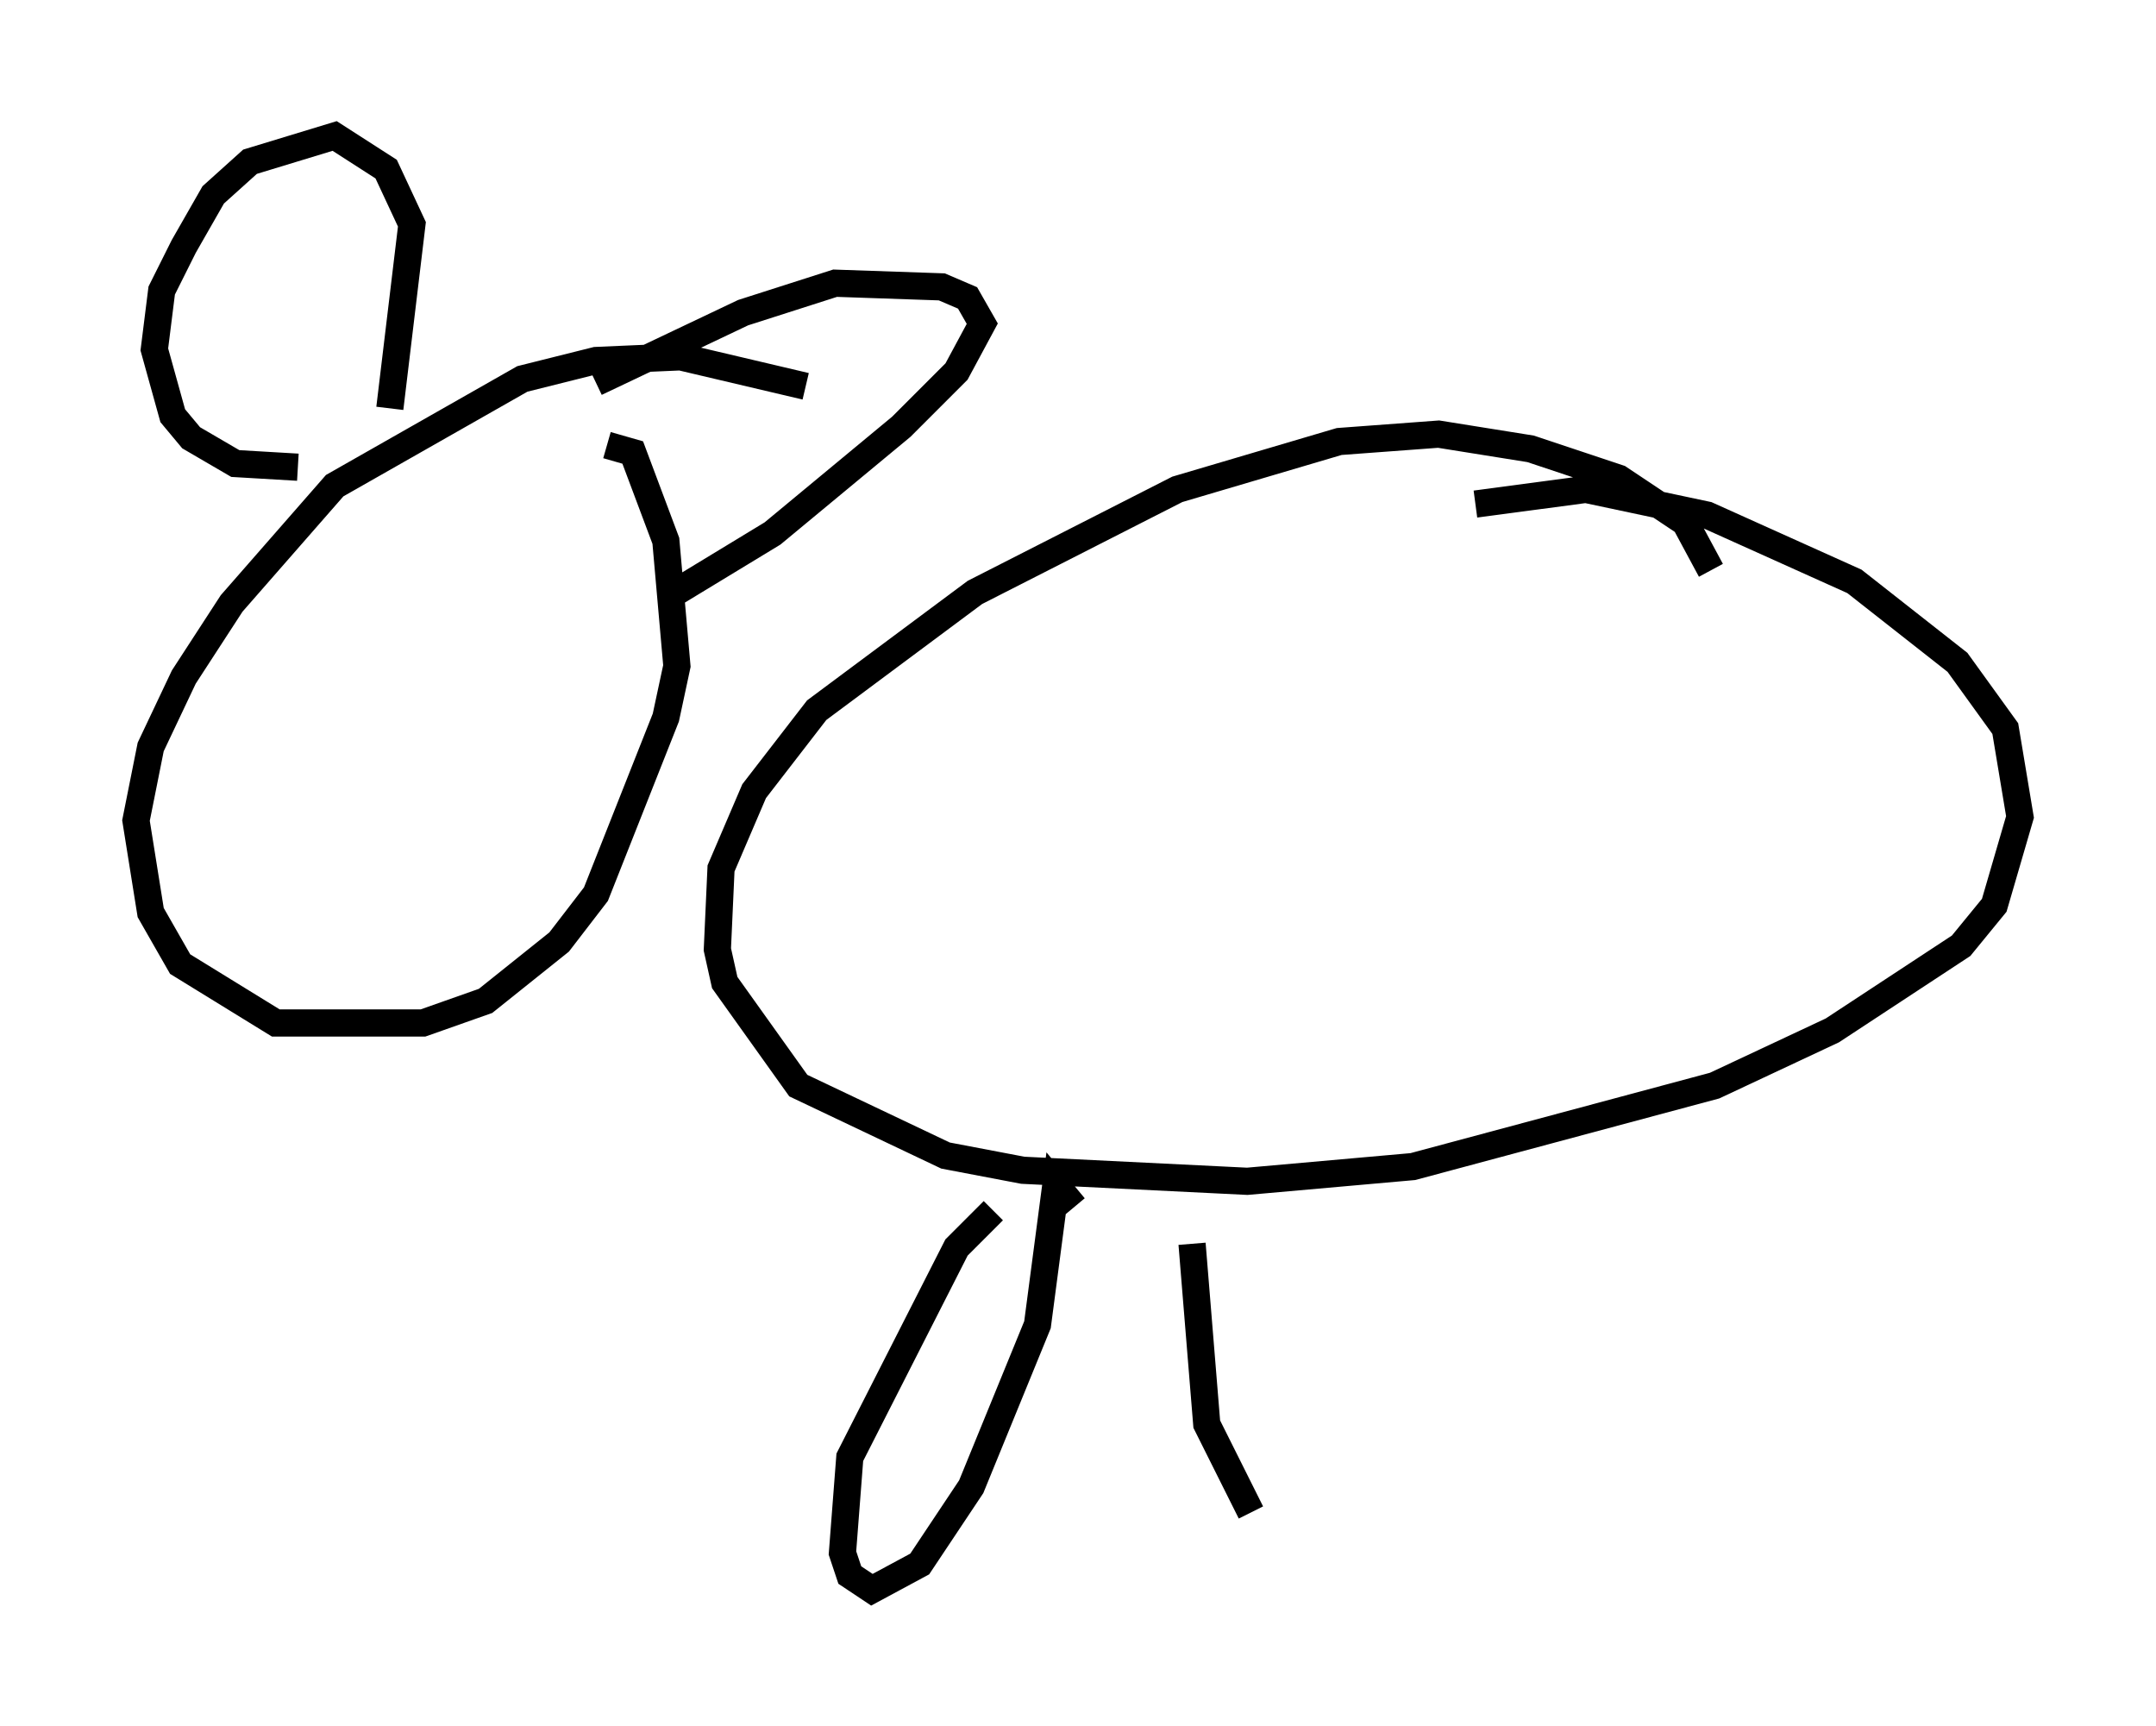 <?xml version="1.0" encoding="utf-8" ?>
<svg baseProfile="full" height="63.45" version="1.1" width="79.282" xmlns="http://www.w3.org/2000/svg" xmlns:ev="http://www.w3.org/2001/xml-events" xmlns:xlink="http://www.w3.org/1999/xlink"><defs /><rect fill="white" height="63.45" width="79.282" x="0" y="0" /><path d="M62.78, 23.674 m0.135, -2.706 l-0.947, -1.759 -2.436, -1.624 l-3.248, -1.083 -3.383, -0.541 l-3.654, 0.271 -5.954, 1.759 l-7.442, 3.789 -5.819, 4.33 l-2.3, 2.977 -1.218, 2.842 l-0.135, 2.977 0.271, 1.218 l2.706, 3.789 5.413, 2.571 l2.842, 0.541 8.254, 0.406 l6.089, -0.541 11.096, -2.977 l4.33, -2.03 4.736, -3.112 l1.218, -1.488 0.947, -3.248 l-0.541, -3.248 -1.759, -2.436 l-3.789, -2.977 -5.413, -2.436 l-4.465, -0.947 -4.059, 0.541 m-24.628, -4.33 l-4.601, -1.083 -3.112, 0.135 l-2.706, 0.677 -6.901, 3.924 l-3.789, 4.33 -1.759, 2.706 l-1.218, 2.571 -0.541, 2.706 l0.541, 3.383 1.083, 1.894 l3.518, 2.165 5.413, 0.0 l2.3, -0.812 2.706, -2.165 l1.353, -1.759 2.571, -6.495 l0.406, -1.894 -0.406, -4.601 l-1.218, -3.248 -0.947, -0.271 m-11.367, 0.812 l-2.3, -0.135 -1.624, -0.947 l-0.677, -0.812 -0.677, -2.436 l0.271, -2.165 0.812, -1.624 l1.083, -1.894 1.353, -1.218 l3.112, -0.947 1.894, 1.218 l0.947, 2.03 -0.812, 6.766 m7.578, -0.947 l5.413, -2.571 3.383, -1.083 l3.924, 0.135 0.947, 0.406 l0.541, 0.947 -0.947, 1.759 l-2.03, 2.03 -4.736, 3.924 l-3.789, 2.3 m11.908, 22.598 l-1.353, 1.353 -3.924, 7.713 l-0.271, 3.518 0.271, 0.812 l0.812, 0.541 1.759, -0.947 l1.894, -2.842 2.436, -5.954 l0.677, -5.142 0.677, 0.812 m4.33, 1.353 l0.541, 6.631 1.624, 3.248 " fill="none" stroke="black" stroke-width="1" /></svg>